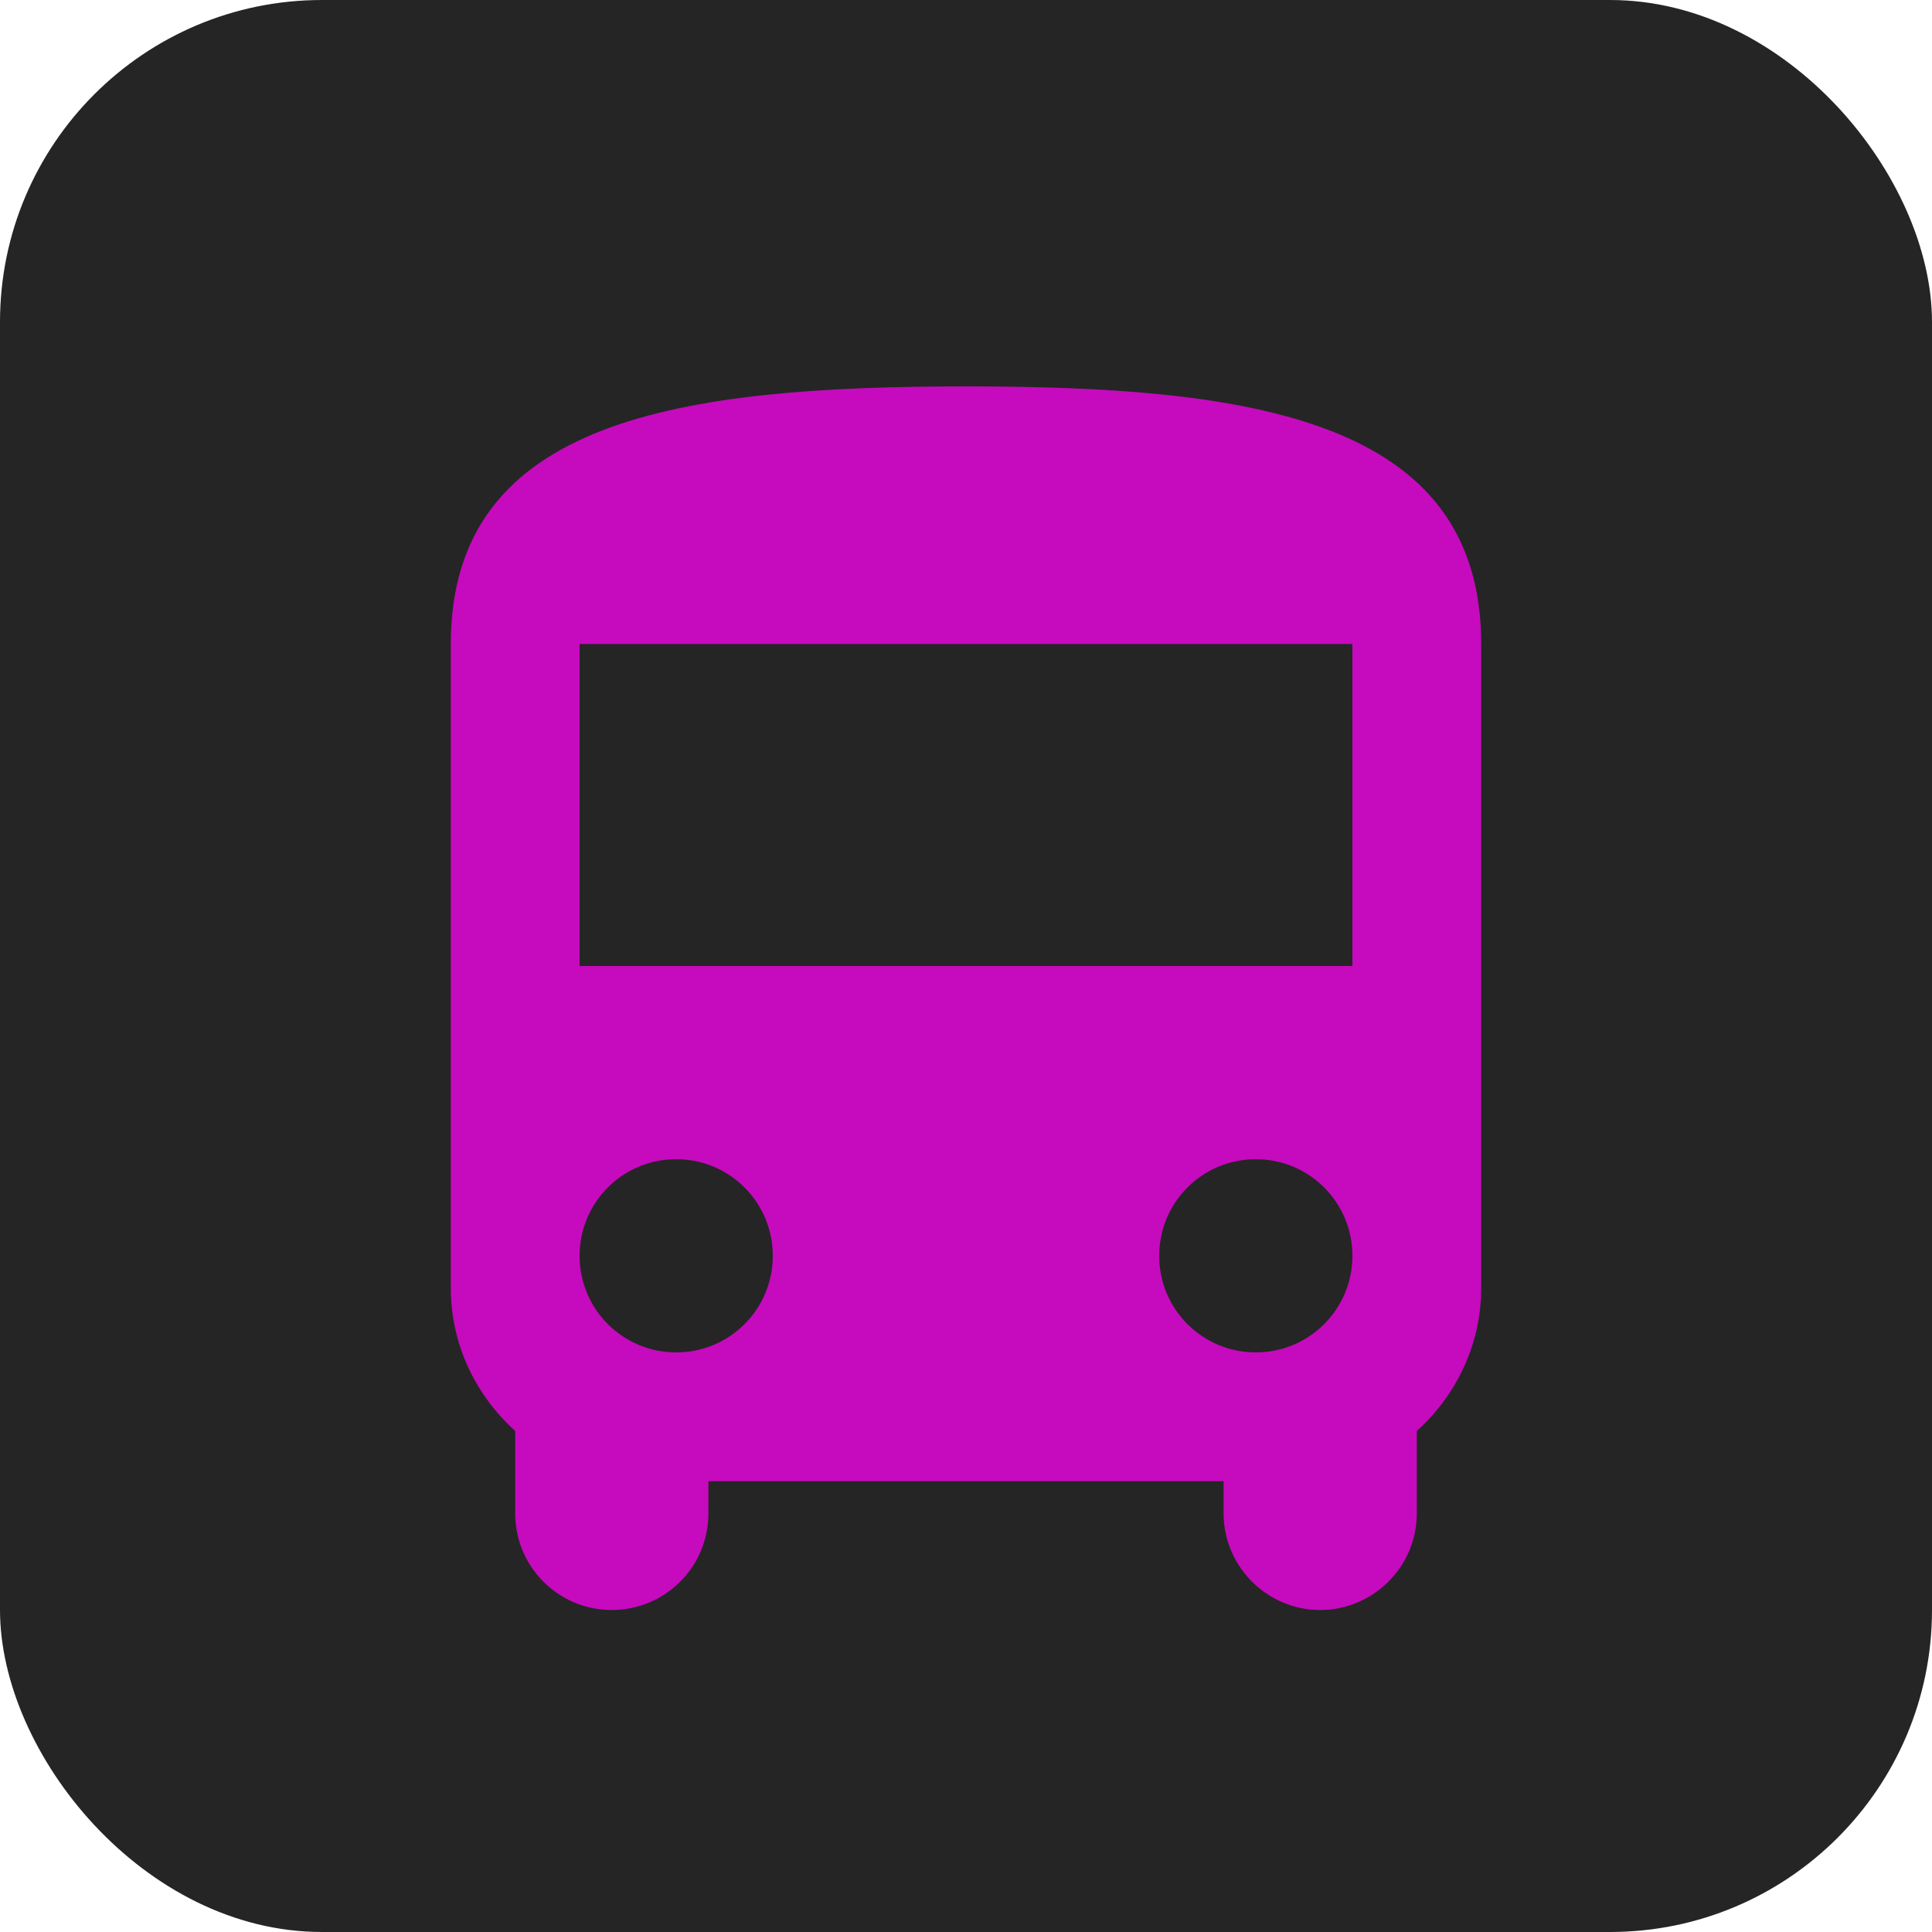 <svg width="30" height="30" viewBox="0 0 30 30" fill="none" xmlns="http://www.w3.org/2000/svg">
<rect width="30" height="30" rx="5" fill="#252525"/>
<path d="M7 20C7 20.88 7.39 21.67 8 22.22V23.5C8 24.33 8.67 25 9.5 25C10.33 25 11 24.33 11 23.5V23H19V23.5C19 24.32 19.67 25 20.5 25C21.32 25 22 24.33 22 23.5V22.22C22.61 21.67 23 20.88 23 20V10C23 6.5 19.42 6 15 6C10.58 6 7 6.5 7 10V20ZM10.5 21C9.67 21 9 20.33 9 19.5C9 18.67 9.67 18 10.5 18C11.33 18 12 18.67 12 19.5C12 20.33 11.33 21 10.5 21ZM19.5 21C18.67 21 18 20.33 18 19.5C18 18.67 18.67 18 19.5 18C20.33 18 21 18.67 21 19.5C21 20.33 20.33 21 19.5 21ZM21 15H9V10H21V15Z" fill="#C60ABE"/>
</svg>
